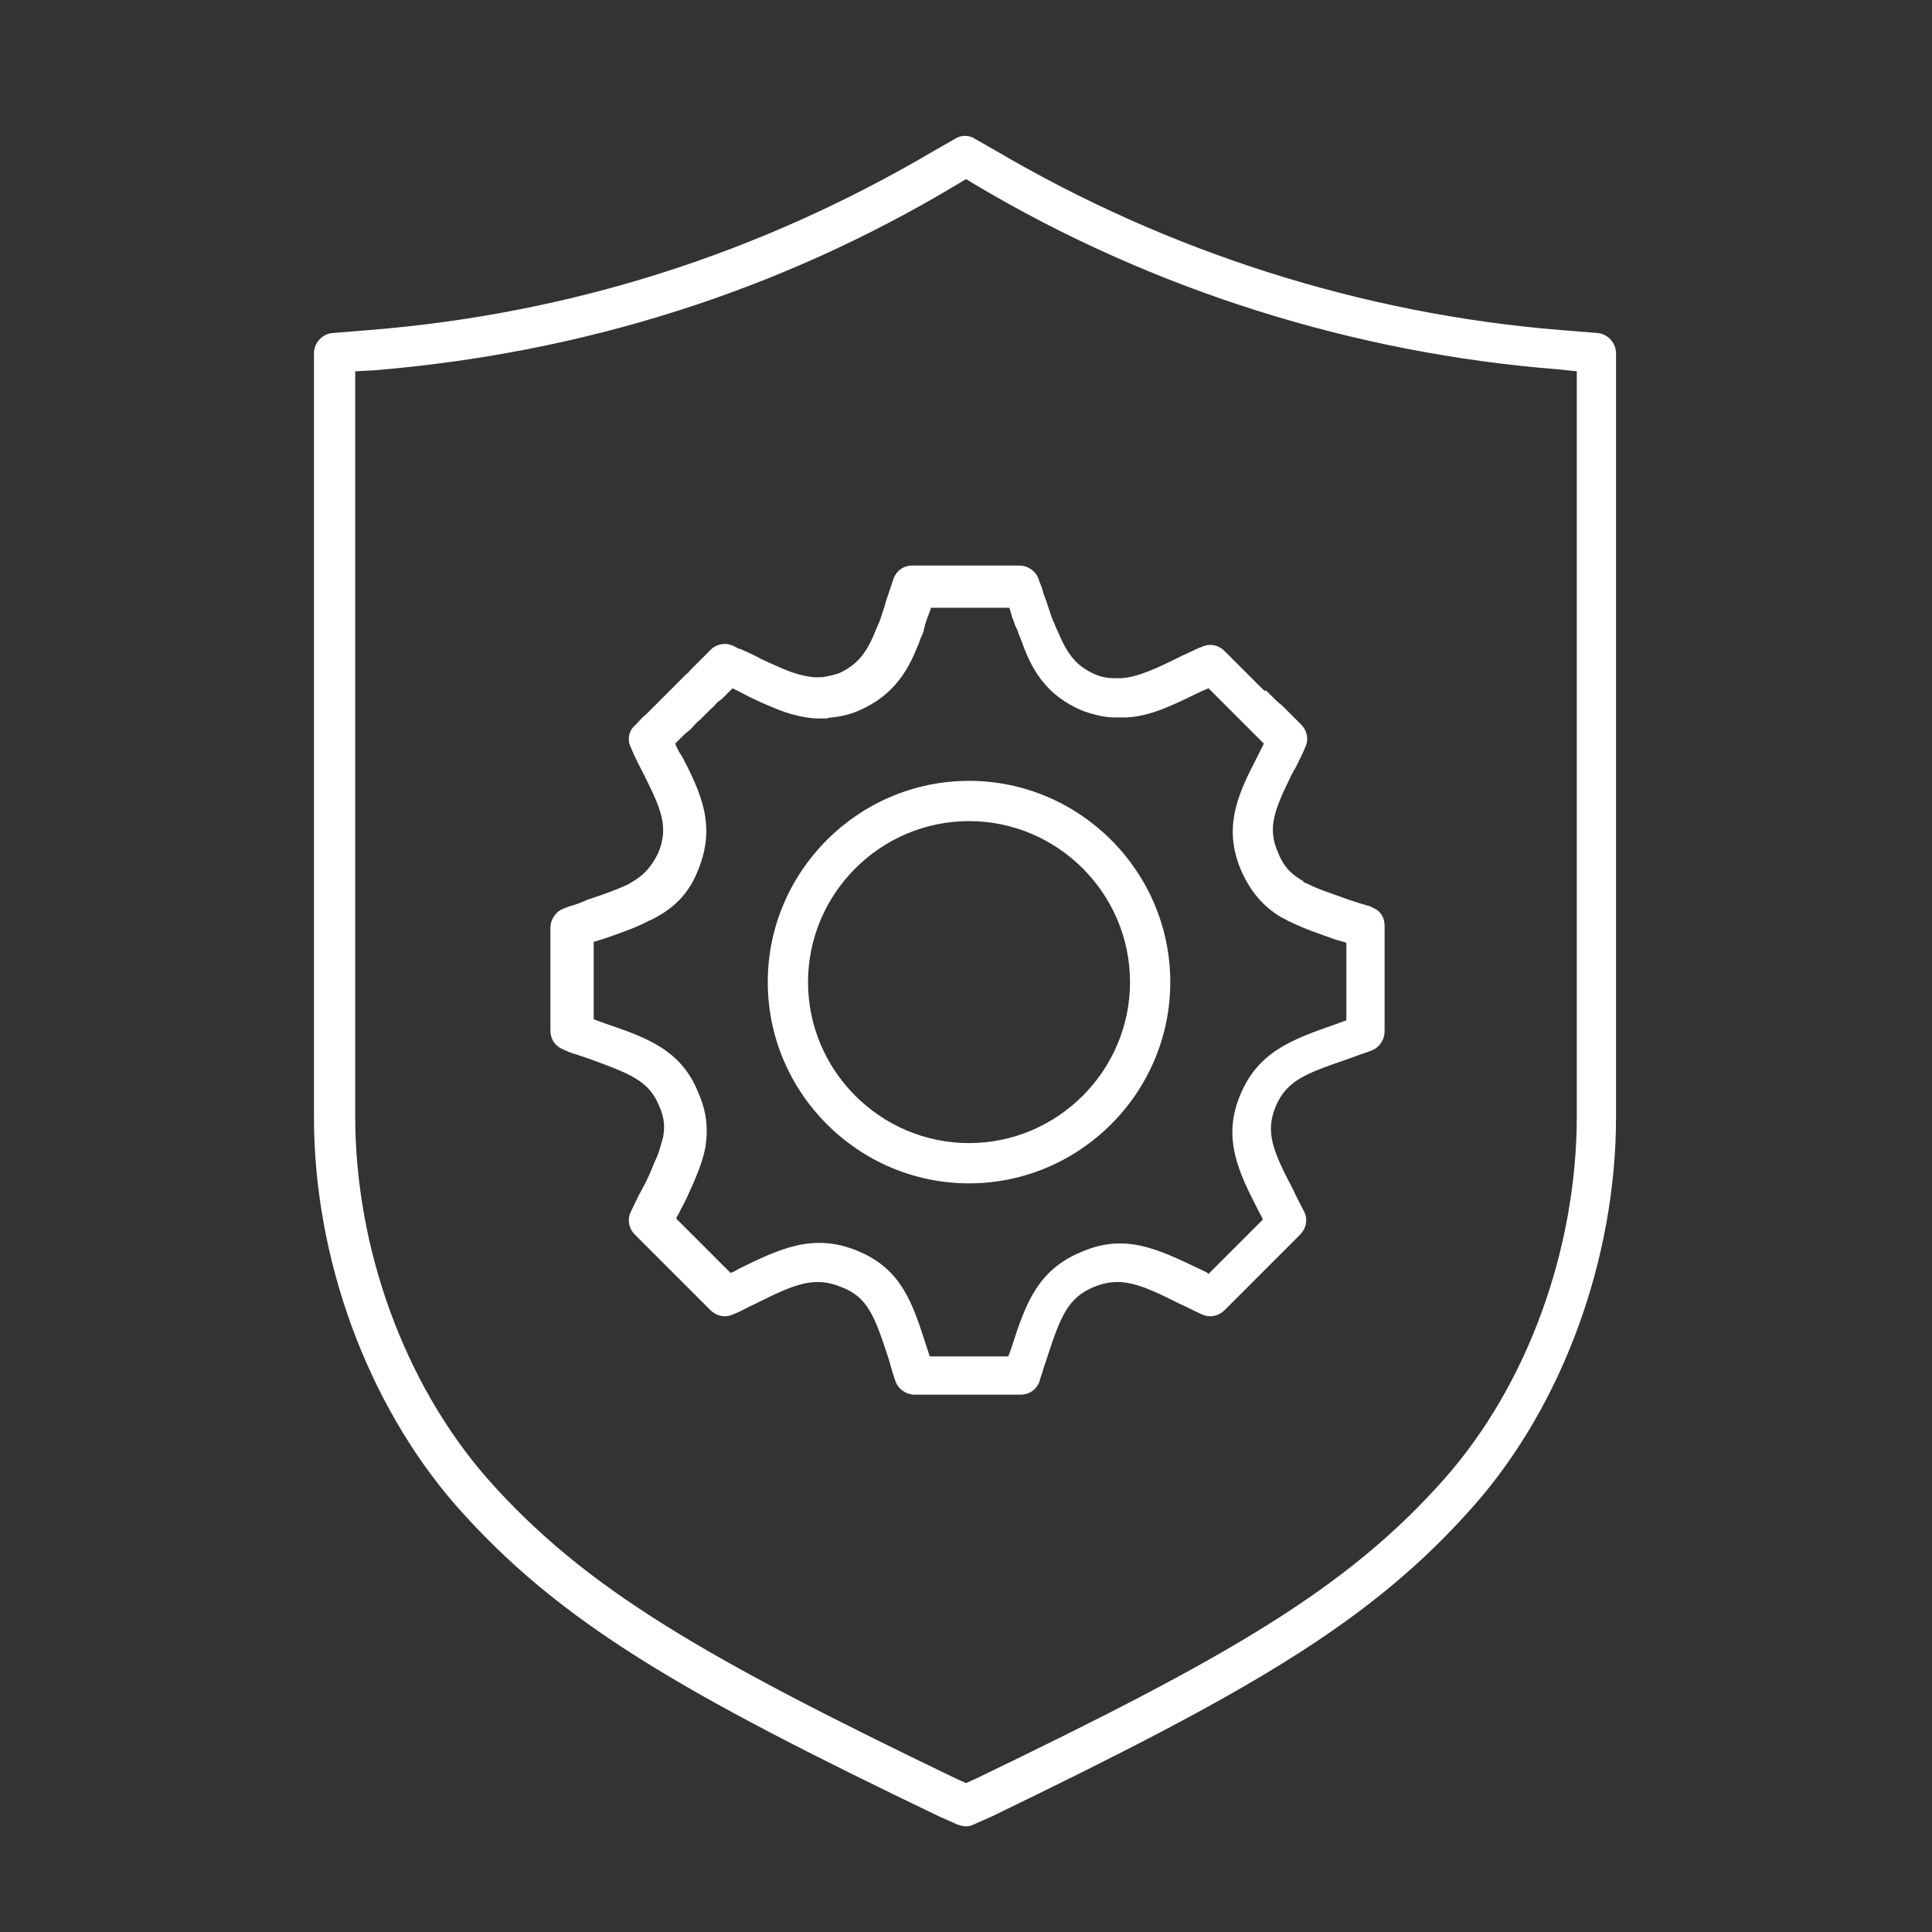<?xml version="1.0" encoding="utf-8"?>
<!-- Generator: Adobe Illustrator 28.1.0, SVG Export Plug-In . SVG Version: 6.00 Build 0)  -->
<svg version="1.1" id="Security_Networking" xmlns="http://www.w3.org/2000/svg" xmlns:xlink="http://www.w3.org/1999/xlink"
	 x="0px" y="0px" viewBox="0 0 192 192" style="enable-background:new 0 0 192 192;" xml:space="preserve">
<rect x="0" y="0" width="192" height="192" fill="#333333" stroke="none"/>
<style type="text/css">
	.st0{fill:#FFFFFF;}
</style>
<g>
	<path class="st0" d="M96,181.5c-0.3,0-0.6-0.1-0.9-0.2l-1.8-0.8c-25.4-12.2-37.7-19.2-48-30.9c-8.8-10.1-14.1-24.5-14.1-38.6V35.1
		c0-1,0.8-1.9,1.8-2l3.7-0.3c20-1.6,38.8-7.6,56.1-17.8l2.1-1.2c0.6-0.4,1.4-0.4,2,0l2.1,1.2c17,10,36.3,16.2,56.1,17.8l3.7,0.3
		c1,0.1,1.8,1,1.8,2v75.9c0,14.1-5.3,28.6-14.1,38.6c-10.3,11.7-22.5,18.6-47.9,30.9l-1.8,0.8C96.6,181.4,96.3,181.5,96,181.5
		L96,181.5z M35.3,36.9v74c0,13.2,4.9,26.6,13.1,36c9.8,11.1,21.8,17.9,46.7,29.9l0.9,0.4l0.9-0.4c24.9-12,36.9-18.8,46.7-29.9
		c8.2-9.3,13.1-22.8,13.1-36v-74l-1.9-0.2c-20.3-1.6-40.3-7.9-57.8-18.3l-1-0.6l-1,0.6C77.3,29,57.8,35.1,37.2,36.8L35.3,36.9
		L35.3,36.9z"/>
</g>
<g>
	<path class="st0" d="M125.8,68.6c0.1,0.1,0.2,0.2,0.3,0.3c0.5,0.5,0.9,0.9,1.3,1.2l0.3,0.3c0.1,0.1,0.2,0.2,0.3,0.3l1.3,1.3
		c0.6,0.6,0.8,1.5,0.4,2.3c-0.3,0.7-0.6,1.3-0.9,1.9l-0.4,0.7c-1.7,3.5-2.5,5.3-1.4,7.8c0.5,1.3,1.2,2.1,2.4,2.8c0,0,0.1,0,0.1,0.1
		c0.1,0.1,0.3,0.2,0.4,0.2c1.1,0.6,2.5,1,4.1,1.6c0.6,0.2,1.2,0.4,1.9,0.6c0,0,0,0,0,0l0.1,0c0.1,0.1,0.3,0.1,0.4,0.2
		c0.8,0.3,1.2,1,1.2,1.8v10.5c0,0.8-0.5,1.6-1.3,1.9c-0.5,0.2-0.9,0.3-1.4,0.5l-1.1,0.4c-4.1,1.4-5.9,2.1-7,4.6
		c-1.1,2.6-0.3,4.5,1.7,8.3c0.3,0.7,0.7,1.4,1.1,2.2c0.4,0.8,0.2,1.7-0.4,2.3l-7.5,7.5c-0.6,0.6-1.5,0.8-2.3,0.4
		c-0.7-0.3-1.4-0.7-2.1-1c-4-2-5.9-2.8-8.6-1.7c-2.6,1.1-3.3,2.9-4.7,7.2l-0.3,0.9c-0.1,0.4-0.3,0.9-0.4,1.3c-0.3,0.8-1,1.3-1.9,1.3
		H90.9c-0.8,0-1.6-0.5-1.9-1.3c-0.1-0.3-0.2-0.6-0.3-0.9l-0.4-1.4c-1.4-4.3-2.1-6.1-4.7-7.1c-2.7-1.1-4.6-0.3-8.6,1.7
		c-0.7,0.3-1.3,0.7-2.1,1c-0.8,0.4-1.7,0.2-2.3-0.4l-7.5-7.5c-0.6-0.6-0.8-1.5-0.4-2.3s0.7-1.5,1.1-2.2c0.5-0.9,0.9-1.8,1.2-2.6
		c0.5-1,0.7-1.9,0.9-2.6c0.2-1.1,0.1-2-0.4-3.1c-1-2.5-2.9-3.2-7-4.7l-1.2-0.4c-0.4-0.1-0.9-0.3-1.3-0.5c-0.8-0.3-1.3-1-1.3-1.9
		V92.2c0-0.8,0.5-1.6,1.3-1.9l0.5-0.2c0.7-0.2,1.3-0.4,1.9-0.7c1.6-0.5,2.9-1,4-1.5c0.2-0.1,0.3-0.2,0.5-0.3
		c1.2-0.7,1.9-1.6,2.5-2.8c1.1-2.6,0.3-4.4-1.4-7.8c-0.4-0.8-0.9-1.7-1.3-2.7c-0.4-0.8-0.2-1.7,0.4-2.2c0.4-0.4,0.7-0.8,1.1-1.1
		l0.6-0.6c0.1-0.1,0.2-0.2,0.3-0.3l0.3-0.3c0.3-0.3,0.7-0.7,1-1l0.4-0.4c0.1-0.1,0.2-0.2,0.2-0.2l0.1-0.1c0,0,0.1-0.1,0.1-0.1
		l0.2-0.2c0.1-0.1,0.2-0.2,0.2-0.2s0.1-0.1,0.2-0.2l0.1-0.1c0,0,0.1-0.1,0.1-0.1c0.1-0.1,0.1-0.1,0.2-0.2c0.2-0.1,0.3-0.3,0.4-0.4
		l0.1-0.1c0.1-0.1,0.2-0.2,0.2-0.2l0.1-0.1c0.1-0.1,0.1-0.1,0.2-0.2c0,0,0.1-0.1,0.1-0.1l1.2-1.2c0.6-0.7,1.6-0.9,2.4-0.5l0.2,0.1
		c0.2,0.1,0.3,0.2,0.5,0.2l1.3,0.6c1.1,0.6,2.1,1,3,1.4c1.2,0.5,2.1,0.7,2.9,0.8c0.2,0,0.4,0,0.6,0h0.1c0.1,0,0.2,0,0.2,0
		c0.6-0.1,1.1-0.2,1.7-0.4c1.7-0.8,2.7-1.9,3.6-4.2c0.1-0.2,0.2-0.5,0.3-0.7c0.1-0.2,0.2-0.5,0.3-0.8c0.1-0.4,0.3-0.8,0.4-1.3
		l0.5-1.5c0.1-0.3,0.2-0.6,0.3-0.9c0.3-0.8,1-1.3,1.9-1.3h10.6c0.8,0,1.6,0.5,1.9,1.3c0.1,0.4,0.3,0.7,0.4,1.1l0.1,0.4
		c0.1,0.2,0.1,0.3,0.2,0.5c0,0.1,0.1,0.2,0.1,0.3l0.5,1.5c0.1,0.3,0.2,0.5,0.3,0.7c0.1,0.3,0.2,0.5,0.3,0.7c1,2.4,1.9,3.5,3.7,4.3
		c0.7,0.3,1.3,0.4,2,0.4c0.2,0,0.4,0,0.6,0c1.7-0.1,3.6-1,6-2.2l1.3-0.6c0.1-0.1,0.3-0.1,0.4-0.2l0.3-0.1c0.8-0.4,1.7-0.2,2.3,0.4
		l0.8,0.8c0.1,0.1,0.3,0.3,0.4,0.4c0.1,0.1,0.1,0.1,0.2,0.2c0,0,0.1,0.1,0.1,0.1c0.1,0.1,0.1,0.1,0.2,0.2l0.1,0.1c0,0,0,0,0,0
		c0.1,0.1,0.1,0.1,0.2,0.2l0.1,0.1c0.1,0.1,0.3,0.3,0.5,0.5l0.1,0.1c0.1,0.1,0.2,0.2,0.3,0.3c0,0,0.1,0.1,0.2,0.2l0.1,0.1
		c0.1,0.1,0.1,0.1,0.2,0.2l0.2,0.2c0,0,0.1,0.1,0.1,0.1c0.1,0.1,0.2,0.1,0.2,0.2L125.8,68.6L125.8,68.6z M92.4,134.8h7.8l0.3-0.8
		c1.4-4.4,2.6-7.8,7-9.6c4.4-1.9,7.7-0.2,11.9,1.8c0.2,0.1,0.5,0.2,0.7,0.4l5.4-5.4c-0.1-0.3-0.3-0.6-0.4-0.8
		c-2-3.9-3.7-7.3-1.8-11.7c1.8-4.2,5.1-5.4,9.4-6.9l1.1-0.4v-7.7c-0.3-0.1-0.6-0.2-1-0.3c-1.7-0.6-3.2-1.1-4.6-1.8
		c-0.3-0.1-0.5-0.3-0.8-0.4c-1.9-1.1-3.2-2.7-4.1-4.8c-1.8-4.3-0.2-7.6,1.6-11.1l0.4-0.8c0.1-0.2,0.2-0.4,0.3-0.6l-0.3-0.3
		c0,0-0.1-0.1-0.1-0.1l-0.1-0.1l-0.1-0.1l-0.3-0.3c-0.4-0.4-0.8-0.8-1.3-1.3c-0.1-0.1-0.1-0.1-0.2-0.2c-0.1-0.1-0.2-0.2-0.3-0.3
		c-0.1-0.1-0.1-0.1-0.2-0.2l-0.2-0.2c0,0-0.1-0.1-0.1-0.1c0,0-0.1-0.1-0.1-0.1l-0.7-0.7c-0.2-0.2-0.3-0.3-0.4-0.4l-0.2-0.2
		c0,0,0,0,0,0c-0.1-0.1-0.1-0.1-0.2-0.2l-0.1-0.1c-0.1-0.1-0.2-0.2-0.2-0.2c-0.1-0.1-0.1-0.1-0.2-0.2s-0.1-0.1-0.2-0.2l-0.7,0.3
		c-2.7,1.3-5,2.5-7.5,2.6c-0.3,0-0.7,0-1.1,0c-1.1,0-2.2-0.3-3.3-0.7c-3.5-1.5-4.9-4-5.8-6.4c-0.1-0.3-0.2-0.5-0.3-0.8
		c-0.1-0.2-0.2-0.5-0.3-0.8l-0.2-0.4c-0.1-0.3-0.2-0.6-0.3-0.8l-0.1-0.4c-0.1-0.2-0.1-0.4-0.2-0.6h-7.8c0,0,0,0.1,0,0.1l-0.3,0.8
		c-0.2,0.5-0.3,0.9-0.4,1.3c0,0,0,0.1,0,0.1c-0.1,0.3-0.2,0.5-0.3,0.7c-0.1,0.3-0.2,0.6-0.3,0.8c-1,2.5-2.4,4.9-5.8,6.4
		c-0.9,0.4-1.8,0.6-2.7,0.7c-0.1,0-0.3,0-0.5,0.1c-0.5,0-0.8,0-1.2,0c-1.2-0.1-2.6-0.4-4.2-1.1c-1-0.4-2.1-0.9-3.2-1.5l-0.8-0.4
		l-0.3,0.3c-0.1,0.1-0.2,0.2-0.3,0.3l0,0c0,0-0.1,0.1-0.1,0.1c0,0,0,0.1-0.1,0.1l-0.1,0.1c-0.1,0.1-0.3,0.3-0.5,0.4
		c-0.1,0.1-0.2,0.2-0.3,0.3l0,0c-0.1,0.2-0.3,0.3-0.5,0.5l-0.2,0.2c0,0-0.1,0.1-0.2,0.2l-0.6,0.6c-0.4,0.3-0.7,0.7-1,1L68,73
		c0,0-0.1,0.1-0.1,0.1l-0.7,0.7l-0.1,0.1c0.2,0.5,0.4,0.9,0.7,1.3c1.8,3.5,3.4,6.8,1.6,11.2c-0.8,2.1-2.1,3.6-4.1,4.7
		c-0.2,0.1-0.5,0.3-0.8,0.4c-1.3,0.7-2.8,1.2-4.5,1.8c-0.3,0.1-0.7,0.2-1,0.3v7.7l1.1,0.4c4.1,1.4,7.6,2.6,9.3,6.9
		c0.8,1.8,1,3.5,0.7,5.4c-0.2,1.1-0.6,2.2-1.2,3.6c-0.4,0.9-0.8,1.8-1.3,2.7c-0.1,0.3-0.3,0.5-0.4,0.8l5.4,5.4
		c0.3-0.1,0.5-0.2,0.8-0.4c4.1-2,7.4-3.6,11.8-1.8c4.4,1.8,5.5,5.2,6.9,9.6L92.4,134.8L92.4,134.8z M120.4,68.9L120.4,68.9
		L120.4,68.9z M123.3,66.1L123.3,66.1L123.3,66.1z M123.3,66.1L123.3,66.1L123.3,66.1z"/>
	<path class="st0" d="M96.3,117.6c-11,0-20-9-20-20s9-20,20-20s20,9,20,20S107.3,117.6,96.3,117.6z M96.3,81.6c-8.8,0-16,7.2-16,16
		s7.2,16,16,16s16-7.2,16-16S105.1,81.6,96.3,81.6z"/>
</g>
</svg>
